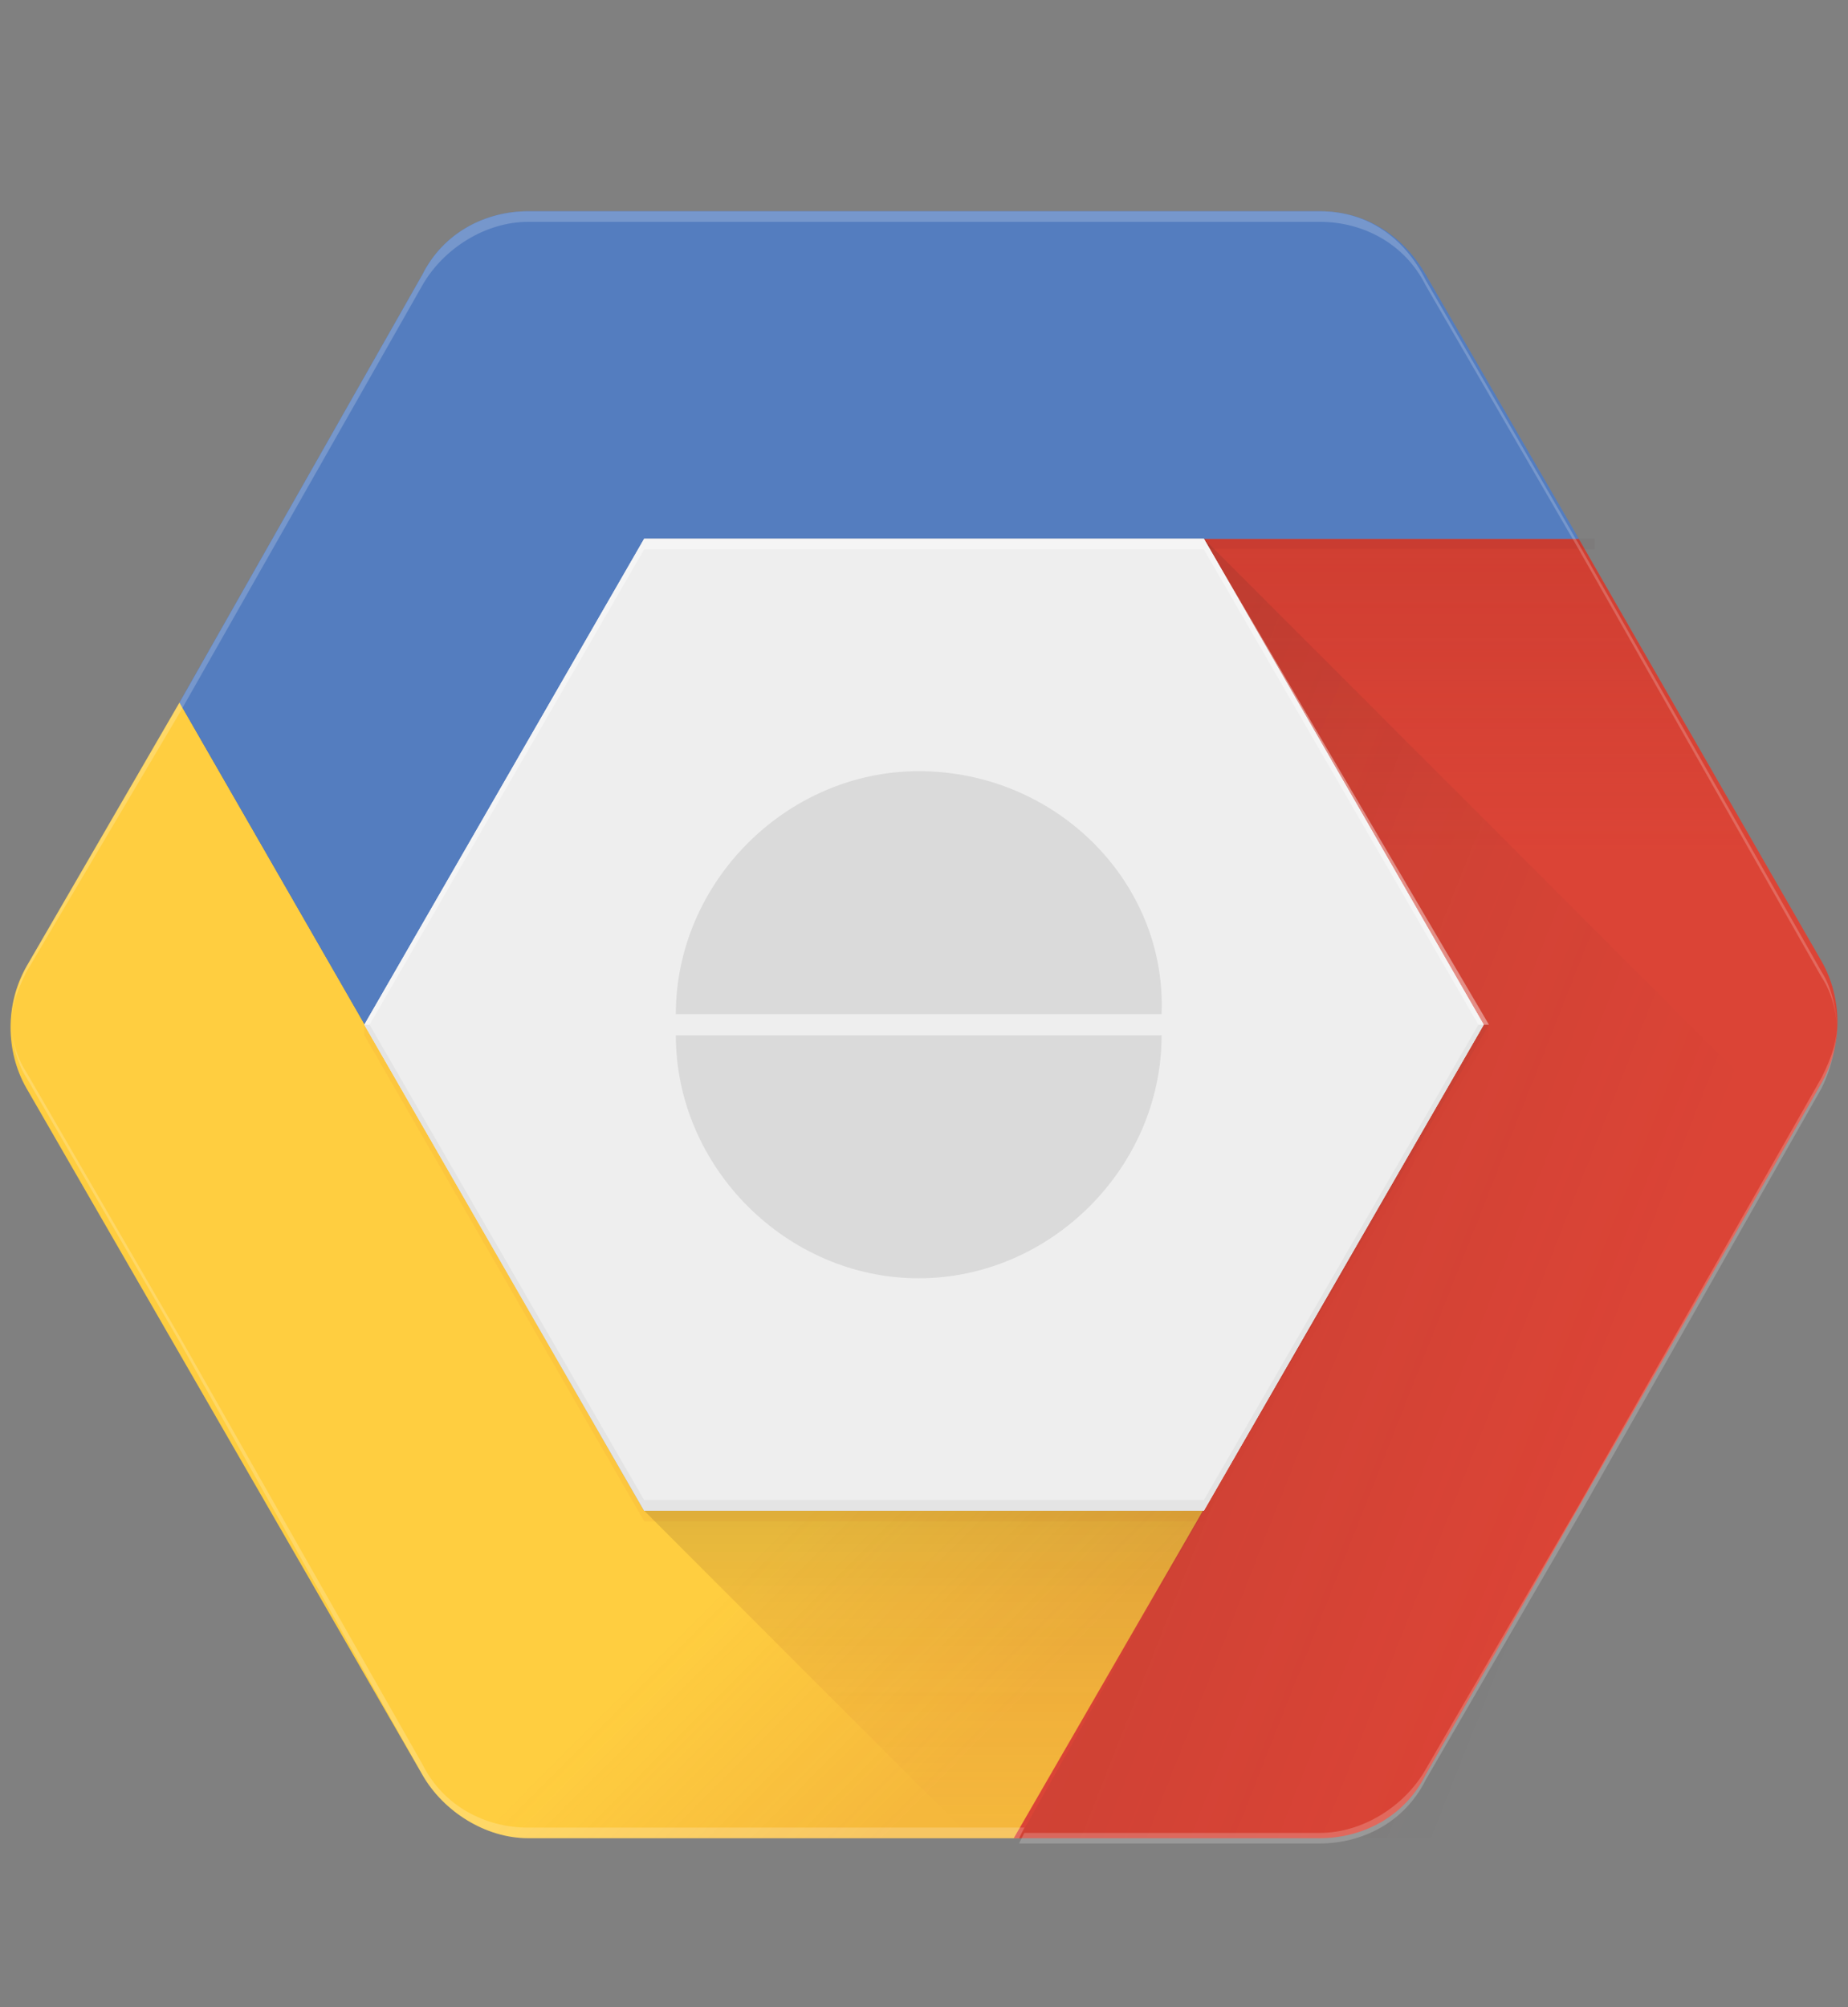 <?xml version="1.0" encoding="UTF-8" standalone="no"?>
<svg width="35px" height="38px" viewBox="0 0 35 38" version="1.1" xmlns="http://www.w3.org/2000/svg" xmlns:xlink="http://www.w3.org/1999/xlink">
    <rect x="0" y="0" width="35" height="38" fill="#808080" stroke="none"/>
    <!-- Generator: Sketch 39.1 (31720) - http://www.bohemiancoding.com/sketch -->
    <title>Slice 1</title>
    <desc>Created with Sketch.</desc>
    <defs>
        <linearGradient x1="11.949%" y1="60.07%" x2="40.836%" y2="42.062%" id="linearGradient-1">
            <stop stop-color="#2D3079" stop-opacity="0.2" offset="0%"></stop>
            <stop stop-color="#2D3079" stop-opacity="0" offset="66%"></stop>
        </linearGradient>
        <linearGradient x1="-16.04%" y1="9.717%" x2="84.356%" y2="79.22%" id="linearGradient-2">
            <stop stop-color="#2D3079" stop-opacity="0.2" offset="0%"></stop>
            <stop stop-color="#2D3079" stop-opacity="0.04" offset="100%"></stop>
        </linearGradient>
        <linearGradient x1="79.633%" y1="74.213%" x2="52.539%" y2="53.554%" id="linearGradient-3">
            <stop stop-color="#BE3A26" stop-opacity="0.15" offset="0%"></stop>
            <stop stop-color="#BE3A26" stop-opacity="0" offset="66%"></stop>
        </linearGradient>
        <linearGradient x1="50.123%" y1="0.831%" x2="50.123%" y2="36.594%" id="linearGradient-4">
            <stop stop-color="#A52822" stop-opacity="0.2" offset="0%"></stop>
            <stop stop-color="#A52822" stop-opacity="0" offset="66%"></stop>
        </linearGradient>
        <linearGradient x1="-10.315%" y1="36.159%" x2="62.657%" y2="82.138%" id="linearGradient-5">
            <stop stop-color="#3E2723" stop-opacity="0.15" offset="0%"></stop>
            <stop stop-color="#3E2723" stop-opacity="0" offset="100%"></stop>
        </linearGradient>
        <linearGradient x1="50.31%" y1="0.295%" x2="50.31%" y2="99.006%" id="linearGradient-6">
            <stop stop-color="#3E2723" stop-opacity="0.15" offset="0%"></stop>
            <stop stop-color="#462823" stop-opacity="0.145" offset="3.547%"></stop>
            <stop stop-color="#712E24" stop-opacity="0.112" offset="25.22%"></stop>
            <stop stop-color="#923325" stop-opacity="0.081" offset="46.25%"></stop>
            <stop stop-color="#AA3726" stop-opacity="0.051" offset="66.19%"></stop>
            <stop stop-color="#B93926" stop-opacity="0.023" offset="84.59%"></stop>
            <stop stop-color="#BE3A26" stop-opacity="0" offset="100%"></stop>
        </linearGradient>
        <radialGradient cx="6391.57%" cy="-14841.84%" fx="6391.57%" fy="-14841.84%" r="99.906%" id="radialGradient-7">
            <stop stop-color="#FFFFFF" stop-opacity="0.1" offset="0%"></stop>
            <stop stop-color="#FFFFFF" stop-opacity="0" offset="100%"></stop>
        </radialGradient>
    </defs>
    <g id="Page-1" stroke="none" stroke-width="1" fill="none" fill-rule="evenodd">
        <g id="Group" transform="translate(0, 4)">
            <path d="M12.2,6.2 L29.9,6.2 L27,1.2 C26.6,0.5 25.9,0 25,0 L10,0 C9.2,0 8.4,0.4 8,1.2 L3.4,9.3 L12.2,24.6 L12.2,6.2 L12.2,6.2 Z" id="Shape" fill="#547DBF"></path>
            <path d="M12.2,6.2 L29.9,6.2 L27,1.2 C26.6,0.5 25.9,0 25,0 L10,0 C9.2,0 8.4,0.4 8,1.2 L3.4,9.3 L12.2,24.6 L12.2,6.2 L12.2,6.2 Z" id="Shape" fill="url(#linearGradient-1)"></path>
            <polygon id="Shape" fill="url(#linearGradient-2)" points="3.4 9.3 7.9 13.7 7.1 15.8"></polygon>
            <polygon id="Shape" fill-opacity="0.1" fill="#2D3079" points="7.3 15.7 3.9 9.8 3.4 9.3 7.1 15.8"></polygon>
            <path d="M12.2,24.6 L3.4,9.3 L0.5,14.3 C0.1,15 0.1,15.9 0.5,16.6 L8,29.6 C8.4,30.3 9.2,30.8 10,30.8 L19.3,30.8 L28.2,15.4 L12.2,24.6 L12.2,24.6 Z" id="Shape" fill="#FFCE40"></path>
            <path d="M12.2,24.6 L3.4,9.3 L0.5,14.3 C0.1,15 0.1,15.9 0.5,16.6 L8,29.6 C8.4,30.3 9.2,30.8 10,30.8 L19.3,30.8 L28.2,15.4 L12.2,24.6 L12.2,24.6 Z" id="Shape" fill="url(#linearGradient-3)"></path>
            <path d="M29.9,6.2 L12.2,6.2 L28.1,15.4 L19.2,30.8 L25,30.8 C25.8,30.8 26.6,30.4 27,29.6 L34.5,16.5 C34.9,15.8 34.9,14.9 34.5,14.2 L29.9,6.2 L29.9,6.2 Z" id="Shape" fill="#DB4436"></path>
            <path d="M29.9,6.2 L12.2,6.2 L28.1,15.4 L19.2,30.8 L25,30.8 C25.8,30.8 26.6,30.4 27,29.6 L34.5,16.5 C34.9,15.8 34.9,14.9 34.5,14.2 L29.9,6.2 L29.9,6.2 Z" id="Shape" fill="url(#linearGradient-4)"></path>
            <polygon id="Shape" fill="url(#linearGradient-5)" points="22.8 6.2 34.8 18.2 34.8 30.8 19.3 30.8 22.8 24.6"></polygon>
            <rect id="Rectangle-path" fill-opacity="0.05" fill="#3E2723" x="22.7" y="6.2" width="7.5" height="0.2"></rect>
        </g>
        <g id="Group" transform="translate(3, 4)">
            <polyline id="Shape" fill="#EEEEEE" points="19.8 6.2 25.1 15.4 19.8 24.6 9.2 24.6 3.9 15.4 9.2 6.2 19.8 6.2"></polyline>
            <path d="M9.2,6.2 L26.9,6.2 L24,1.2 C23.6,0.5 22.9,0 22,0 L7,0 C6.2,0 5.4,0.4 5,1.2 L0.4,9.3 L9.2,24.6 L9.2,6.2 L9.2,6.2 Z" id="Shape" fill="#547DBF"></path>
        </g>
        <polyline id="Shape" fill="#EEEEEE" points="22.8 10.2 28.1 19.4 22.8 28.6 12.2 28.6 6.9 19.4 12.2 10.2 22.8 10.2"></polyline>
        <g id="Group" transform="translate(6, 10)">
            <polyline id="Shape" fill="#EEEEEE" points="16.8 0.2 22.1 9.4 16.8 18.6 6.2 18.6 0.9 9.4 6.2 0.2 16.8 0.2"></polyline>
            <polygon id="Shape" fill-opacity="0.4" fill="#FFFFFF" points="16.8 0.4 22 9.4 22.2 9.4 16.8 0.2 6.2 0.2 0.9 9.4 1 9.4 6.2 0.4"></polygon>
            <polygon id="Shape" fill-opacity="0.05" fill="#262626" points="22 9.4 16.8 18.4 6.2 18.4 1 9.4 0.9 9.4 6.2 18.6 16.8 18.6 22.2 9.4"></polygon>
            <polygon id="Shape" fill-opacity="0.05" fill="#BE3A26" points="22.2 9.4 16.8 18.6 6.2 18.6 0.9 9.4 0.9 9.6 6.2 18.8 16.8 18.8 22.2 9.6"></polygon>
            <path d="M11.4,4.6 C8.9,4.6 6.8,6.7 6.8,9.2 L16,9.2 C16.1,6.7 14,4.6 11.4,4.6 L11.4,4.6 Z M6.8,9.6 C6.8,12.1 8.9,14.2 11.4,14.2 C13.9,14.2 16,12.1 16,9.6 L6.8,9.6 L6.8,9.6 Z" id="Shape" fill-opacity="0.1" fill="#262626"></path>
        </g>
        <polygon id="Shape" fill="url(#linearGradient-6)" points="12.2 28.6 18.4 34.8 19.3 34.8 22.8 28.6"></polygon>
        <path d="M3.4,13.5 L8,5.4 C8.4,4.7 9.2,4.2 10,4.2 L25,4.2 C25.8,4.2 26.6,4.6 27,5.4 L29.9,10.4 L34.5,18.5 C34.7,18.8 34.8,19.2 34.8,19.6 C34.8,19.2 34.7,18.7 34.5,18.4 L29.9,10.3 L27,5.3 C26.6,4.5 25.9,4 25,4 L10,4 C9.2,4 8.4,4.4 8,5.2 L3.4,13.3 L0.5,18.3 C0.3,18.7 0.2,19.1 0.2,19.5 C0.2,19.1 0.3,18.8 0.5,18.4 L3.4,13.5 L3.4,13.5 Z M10,34.6 C9.2,34.6 8.4,34.2 8,33.4 L3.4,25.3 L0.5,20.3 C0.3,20 0.2,19.6 0.2,19.2 C0.2,19.6 0.3,20.1 0.5,20.4 L3.4,25.4 L8,33.6 C8.4,34.3 9.2,34.8 10,34.8 L19.3,34.8 L19.4,34.6 L10,34.6 L10,34.6 Z M34.8,19.3 C34.8,19.7 34.7,20 34.5,20.4 L29.9,28.5 L27,33.5 C26.6,34.2 25.8,34.7 25,34.7 L19.4,34.7 L19.3,34.9 L25,34.9 C25.8,34.9 26.6,34.5 27,33.7 L29.9,28.7 L34.5,20.6 C34.7,20.2 34.8,19.7 34.8,19.3 L34.8,19.3 Z" id="Shape" fill-opacity="0.2" fill="#FFFFFF"></path>
        <path d="M34.5,18.2 L29.9,10.1 L27,5.1 C26.6,4.5 25.9,4 25,4 L10,4 C9.2,4 8.4,4.4 8,5.2 L3.4,13.3 L0.5,18.3 C0.1,19 0.1,19.9 0.5,20.6 L8,33.6 C8.4,34.3 9.2,34.8 10,34.8 L25,34.8 C25.8,34.8 26.6,34.4 27,33.6 L34.5,20.5 C34.9,19.8 34.9,19 34.5,18.2 L34.5,18.2 Z M17.4,24 C14.9,24 12.8,21.9 12.8,19.4 C12.8,16.9 14.9,14.8 17.4,14.8 C19.9,14.8 22,16.9 22,19.4 C22,21.9 20,24 17.4,24 L17.4,24 Z" id="Shape" fill="url(#radialGradient-7)"></path>
        <rect id="Rectangle-path" x="0.2" y="0.9" width="34.6" height="36.9"></rect>
    </g>
</svg>